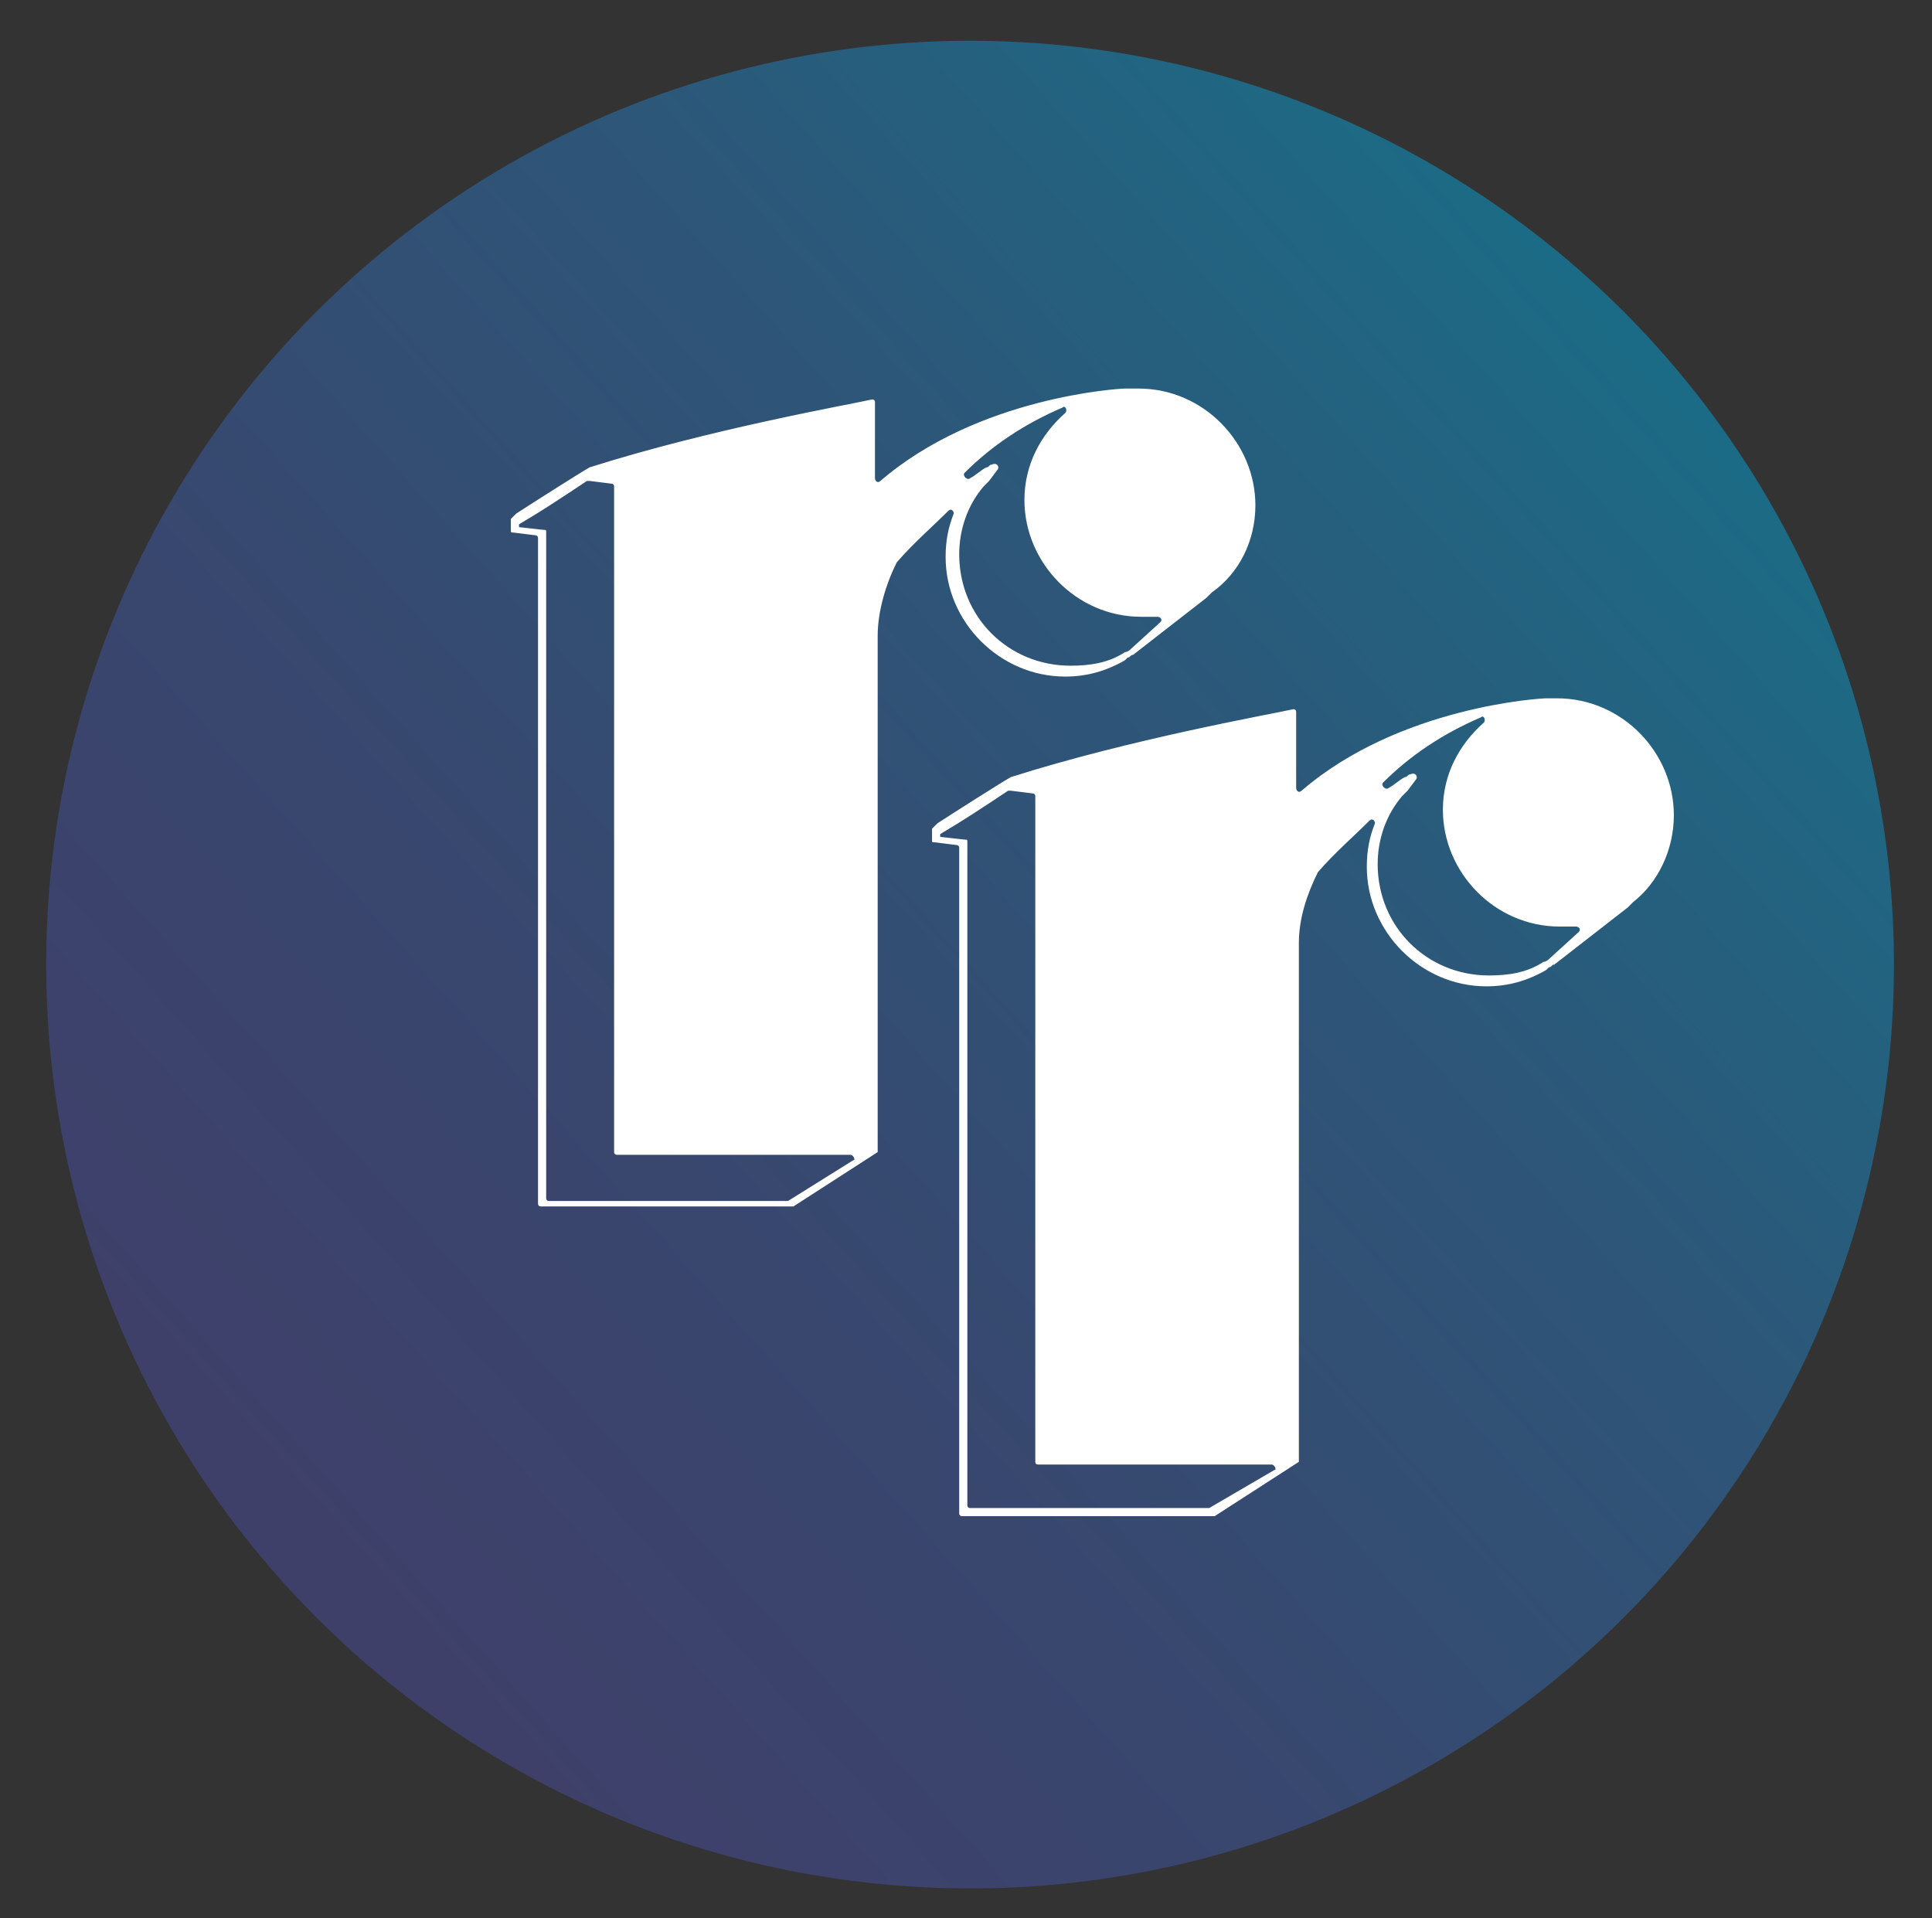 <?xml version="1.0" encoding="utf-8"?>
<!-- Generator: Adobe Illustrator 24.1.1, SVG Export Plug-In . SVG Version: 6.00 Build 0)  -->
<svg version="1.1" id="Capa_1" xmlns="http://www.w3.org/2000/svg" xmlns:xlink="http://www.w3.org/1999/xlink" x="0px" y="0px"
	 viewBox="0 0 71.1 70.6" style="enable-background:new 0 0 71.1 70.6;" xml:space="preserve">
<rect x="0" y="0" width="71.1" height="70.6" fill="#333333" stroke="none"/>
<style type="text/css">
	.st0{fill:url(#SVGID_1_);}
	.st1{fill:#FFFFFF;}
</style>
<g>
	<linearGradient id="SVGID_1_" gradientUnits="userSpaceOnUse" x1="11.382" y1="57.208" x2="84.129" y2="-7.705">
		<stop  offset="0" style="stop-color:#3E406A"/>
		<stop  offset="0.195" style="stop-color:#39466E"/>
		<stop  offset="0.448" style="stop-color:#2D5678"/>
		<stop  offset="0.732" style="stop-color:#187089"/>
		<stop  offset="0.974" style="stop-color:#018D9B"/>
	</linearGradient>
	<circle class="st0" cx="35.7" cy="35.5" r="34"/>
	<g>
		<path class="st1" d="M46.2,18.6c0-2.3-1.9-4.3-4.3-4.3c-0.1,0-0.4,0-0.5,0c-0.2,0-5.4,0.3-9,3.4c-0.1,0.1-0.2,0-0.2-0.1v-2.8
			c0-0.1-0.1-0.1-0.1-0.1c-0.9,0.2-6,1.1-10.4,2.5c0,0,0,0,0,0c-0.2,0.1-2.4,1.5-2.7,1.7l-0.1,0.1c0,0-0.1,0.1-0.1,0.1v0.4
			c0,0.1,0,0.1,0.1,0.1l0.8,0.1c0.1,0,0.1,0.1,0.1,0.1v24.5c0,0.1,0.1,0.1,0.1,0.1h9.2c0,0,0,0,0.1,0l3.1-2v0l0-19
			c0-0.9,0.3-1.9,0.7-2.7c0,0,0,0,0,0c0,0,0,0,0,0c0.6-0.7,1.3-1.3,1.9-1.9c0.1-0.1,0.2,0,0.2,0.1c-0.2,0.5-0.3,1-0.3,1.6
			c0,2.4,2,4.4,4.4,4.4c0.8,0,1.5-0.2,2.2-0.6l0.1-0.1c0.1,0,0.1-0.1,0.2-0.1c0,0,0,0,0,0l2.7-2.1c0.1-0.1,0.1-0.1,0.2-0.2l0,0l0,0
			C45.6,21.1,46.2,19.9,46.2,18.6z M29,44.2h-8.8c-0.1,0-0.1-0.1-0.1-0.1V19.6c0-0.1,0-0.1-0.1-0.1l-0.9-0.1v-0.1
			c0.3-0.2,0.4-0.2,2.5-1.6c0,0,0.1,0,0.1,0l0.8,0.1c0.1,0,0.1,0.1,0.1,0.1v24.5c0,0.1,0.1,0.1,0.1,0.1h8.5h0.1
			c0.1,0,0.2,0.2,0.1,0.2L29,44.2C29.1,44.2,29.1,44.2,29,44.2z M41.6,23.9C41.6,23.9,41.6,23.9,41.6,23.9c-0.1,0.1-0.2,0.1-0.2,0.1
			l0,0l0,0l0,0c-0.6,0.4-1.3,0.5-2,0.5c-2.3,0-4.1-1.8-4.1-4.1c0-0.9,0.3-1.8,0.9-2.5l0.2-0.2c0,0,0,0,0,0c0,0,0,0,0,0l0.3-0.4
			c0.1-0.1,0-0.3-0.2-0.2c-0.1,0-0.1,0.1-0.2,0.1c0,0,0,0,0,0c-0.2,0.1-0.4,0.3-0.6,0.4h0c-0.1,0.1-0.3-0.1-0.2-0.2
			c1-1,2.2-1.8,3.6-2.4c0.1-0.1,0.2,0.1,0.1,0.2c-0.9,0.8-1.5,1.9-1.5,3.2c0,2.3,1.9,4.3,4.3,4.3c0.2,0,0.4,0,0.6,0
			c0.1,0,0.2,0.1,0.1,0.2L41.6,23.9z"/>
		<path class="st1" d="M61.6,30c0-2.3-1.9-4.3-4.3-4.3c-0.1,0-0.4,0-0.4,0c0,0,0,0,0,0c-0.2,0-5.4,0.3-9,3.4c-0.1,0.1-0.2,0-0.2-0.1
			v-2.8c0-0.1-0.1-0.1-0.1-0.1c-0.9,0.2-6,1.1-10.4,2.5c0,0,0,0,0,0c-0.2,0.1-2.4,1.5-2.7,1.7l-0.1,0.1c0,0-0.1,0.1-0.1,0.1v0.4
			c0,0.1,0,0.1,0.1,0.1l0.8,0.1c0.1,0,0.1,0.1,0.1,0.1v24.5c0,0.1,0.1,0.1,0.1,0.1h9.2c0,0,0,0,0.1,0l3.1-2v0V34.7
			c0-0.9,0.3-1.8,0.7-2.6l0,0c0,0,0,0,0,0c0.6-0.7,1.3-1.3,1.9-1.9c0.1-0.1,0.2,0,0.2,0.1c-0.2,0.5-0.3,1-0.3,1.6
			c0,2.4,2,4.4,4.4,4.4c0.8,0,1.5-0.2,2.2-0.6l0.1-0.1c0.1,0,0.1-0.1,0.2-0.1c0,0,0,0,0,0l2.7-2.1c0.1-0.1,0.1-0.1,0.2-0.2l0,0l0,0
			C61,32.5,61.6,31.3,61.6,30z M44.5,55.5h-8.8c-0.1,0-0.1-0.1-0.1-0.1V31c0-0.1,0-0.1-0.1-0.1l-0.9-0.1v-0.1
			c0.3-0.2,0.4-0.2,2.5-1.6c0,0,0.1,0,0.1,0l0.8,0.1c0.1,0,0.1,0.1,0.1,0.1v24.5c0,0.1,0.1,0.1,0.1,0.1h8.5h0.1
			c0.1,0,0.2,0.2,0.1,0.2L44.5,55.5C44.5,55.5,44.5,55.5,44.5,55.5z M57,35.3C57,35.3,57,35.3,57,35.3c-0.1,0.1-0.2,0.1-0.2,0.1l0,0
			l0,0l0,0c-0.6,0.4-1.3,0.5-2,0.5c-2.3,0-4.1-1.8-4.1-4.1c0-0.9,0.3-1.8,0.9-2.5l0.2-0.2c0,0,0,0,0,0c0,0,0,0,0,0l0.3-0.4
			c0.1-0.1,0-0.3-0.2-0.2c-0.1,0-0.1,0.1-0.2,0.1c0,0,0,0,0,0c-0.2,0.1-0.4,0.3-0.6,0.4l0,0c-0.1,0.1-0.3-0.1-0.2-0.2
			c1-1,2.2-1.8,3.6-2.4c0.1-0.1,0.2,0.1,0.1,0.2c-0.9,0.8-1.5,1.9-1.5,3.2c0,2.3,1.9,4.3,4.3,4.3c0.2,0,0.4,0,0.6,0
			c0.1,0,0.2,0.1,0.1,0.2L57,35.3z"/>
	</g>
</g>
</svg>
